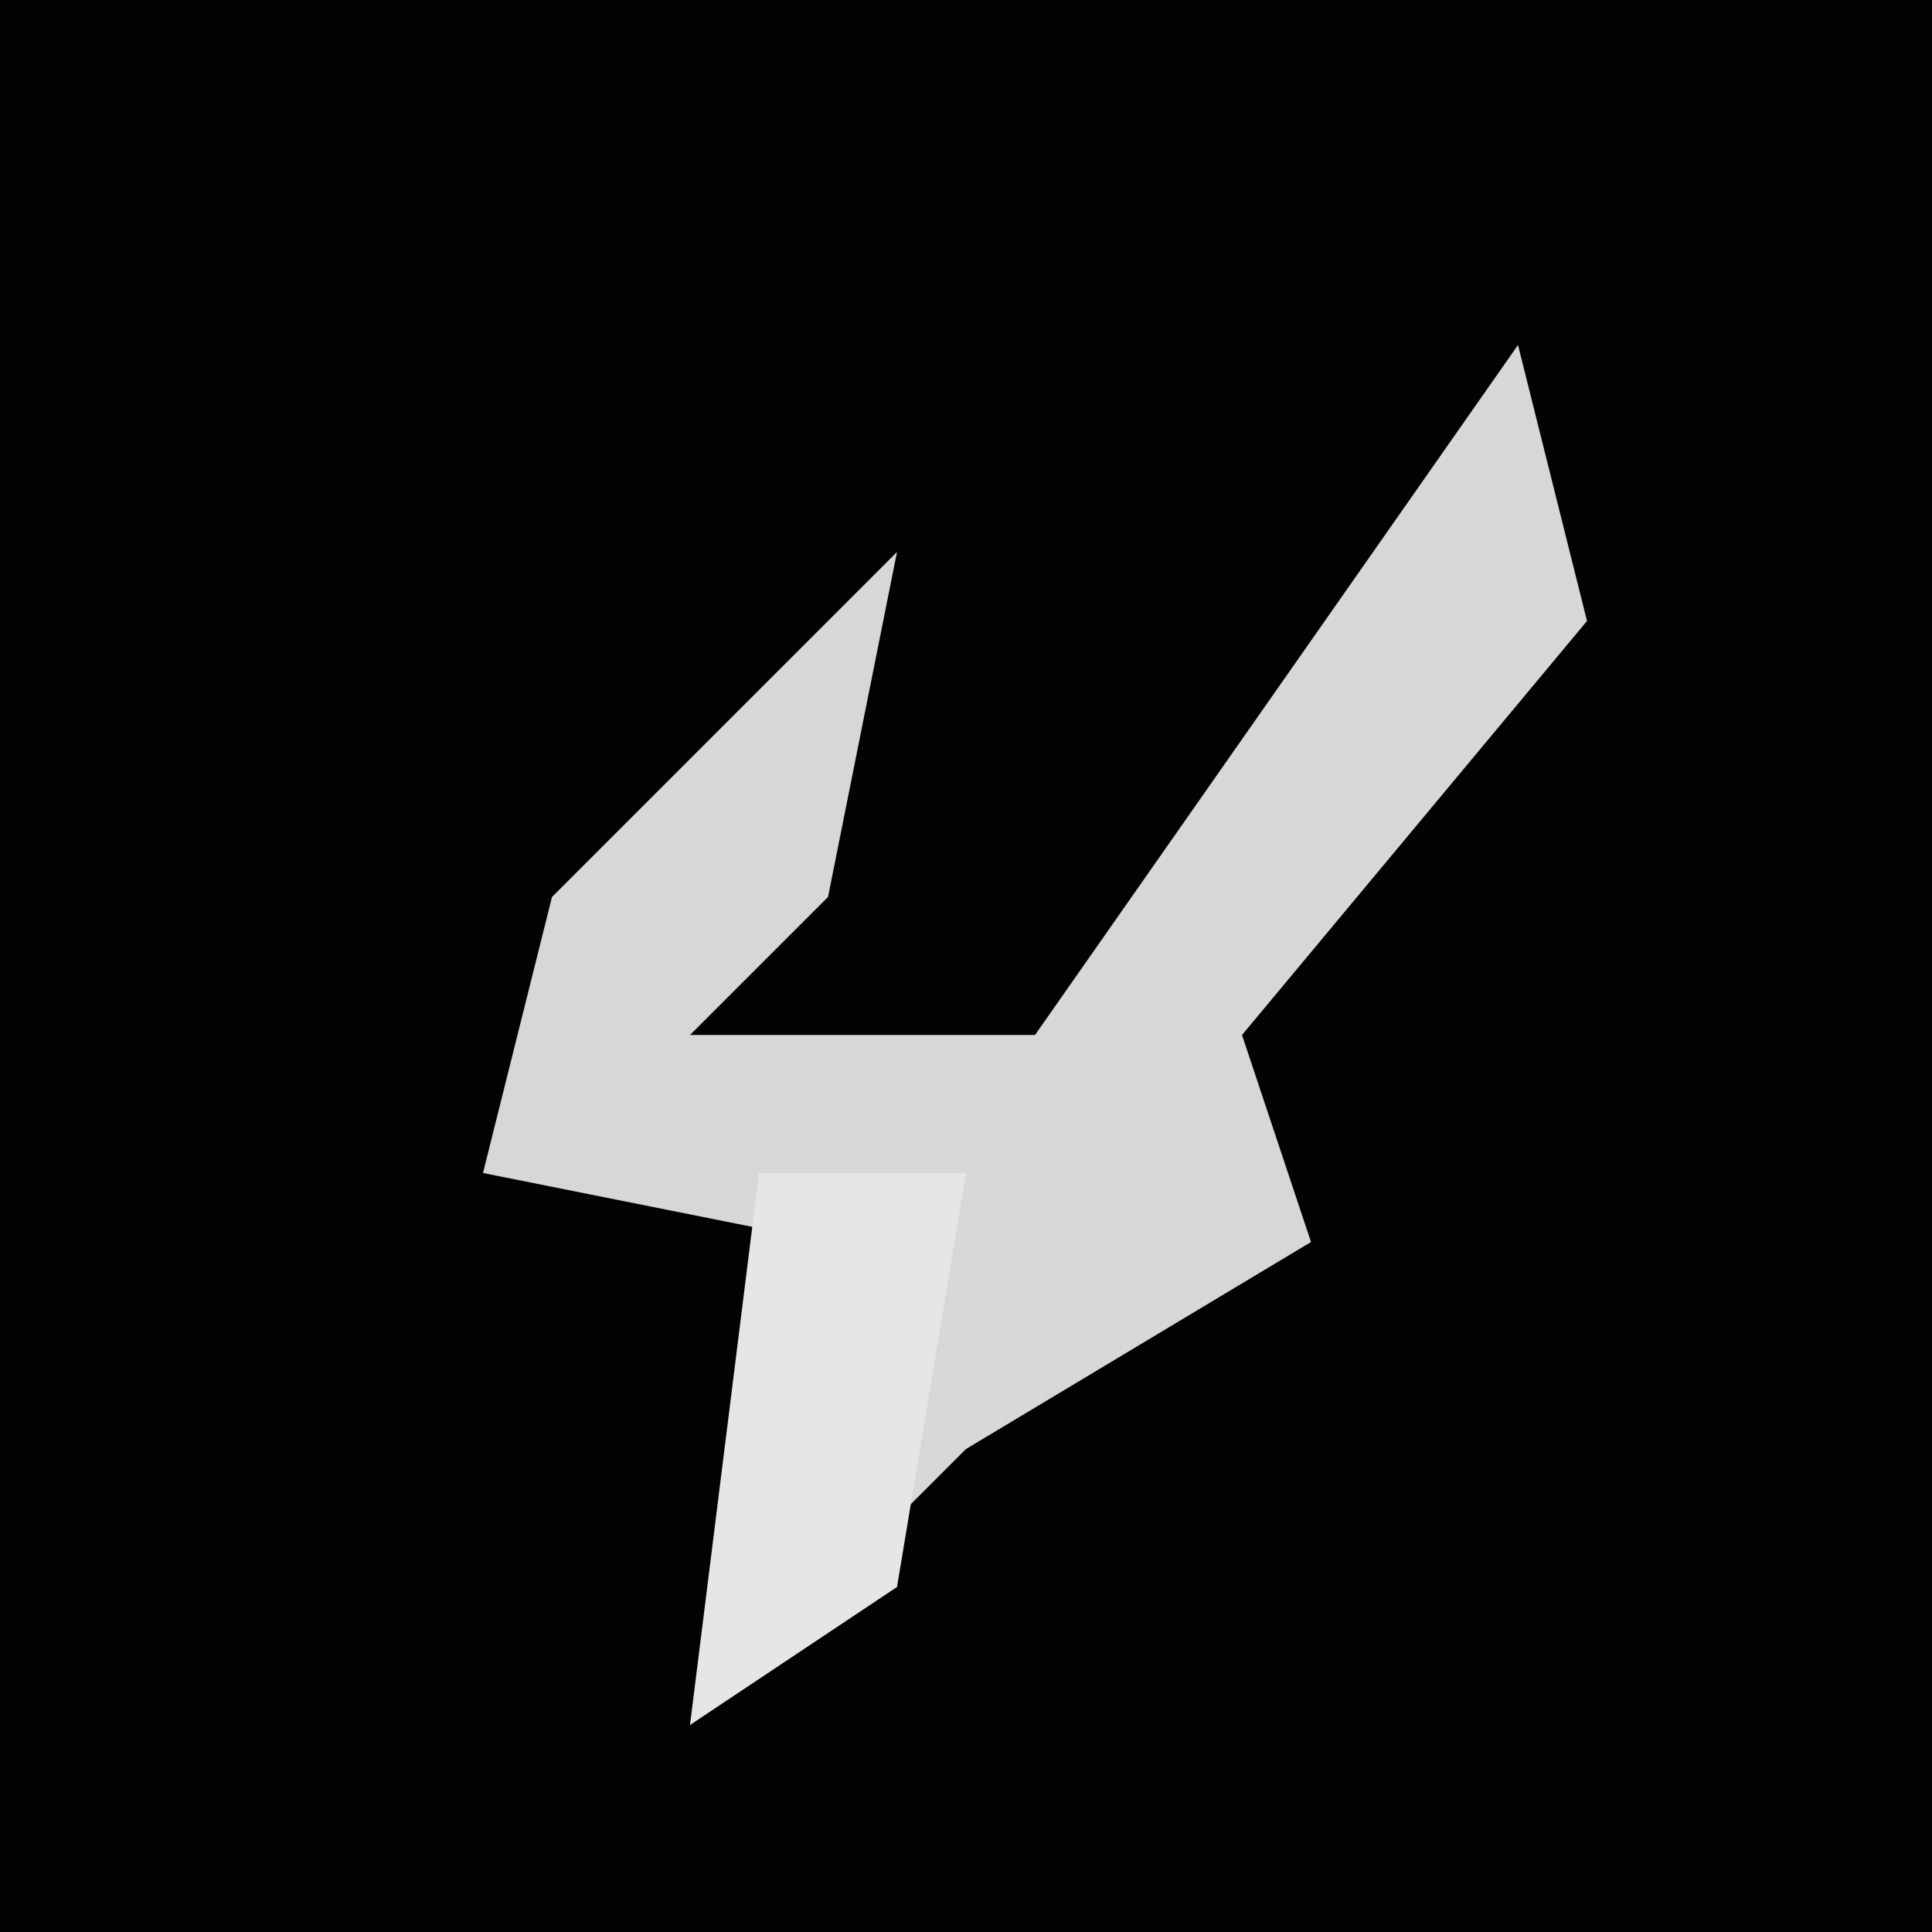 <?xml version="1.0" encoding="UTF-8"?>
<svg version="1.1" xmlns="http://www.w3.org/2000/svg" width="28" height="28">
<path d="M0,0 L28,0 L28,28 L0,28 Z " fill="#030303" transform="translate(0,0)"/>
<path d="M0,0 L1,4 L-4,10 L-3,13 L-8,16 L-12,20 L-11,16 L-10,13 L-15,12 L-14,8 L-9,3 L-10,8 L-12,10 L-7,10 Z " fill="#D7D7D7" transform="translate(22,5)"/>
<path d="M0,0 L3,0 L2,6 L-1,8 Z " fill="#E6E6E6" transform="translate(11,17)"/>
</svg>
